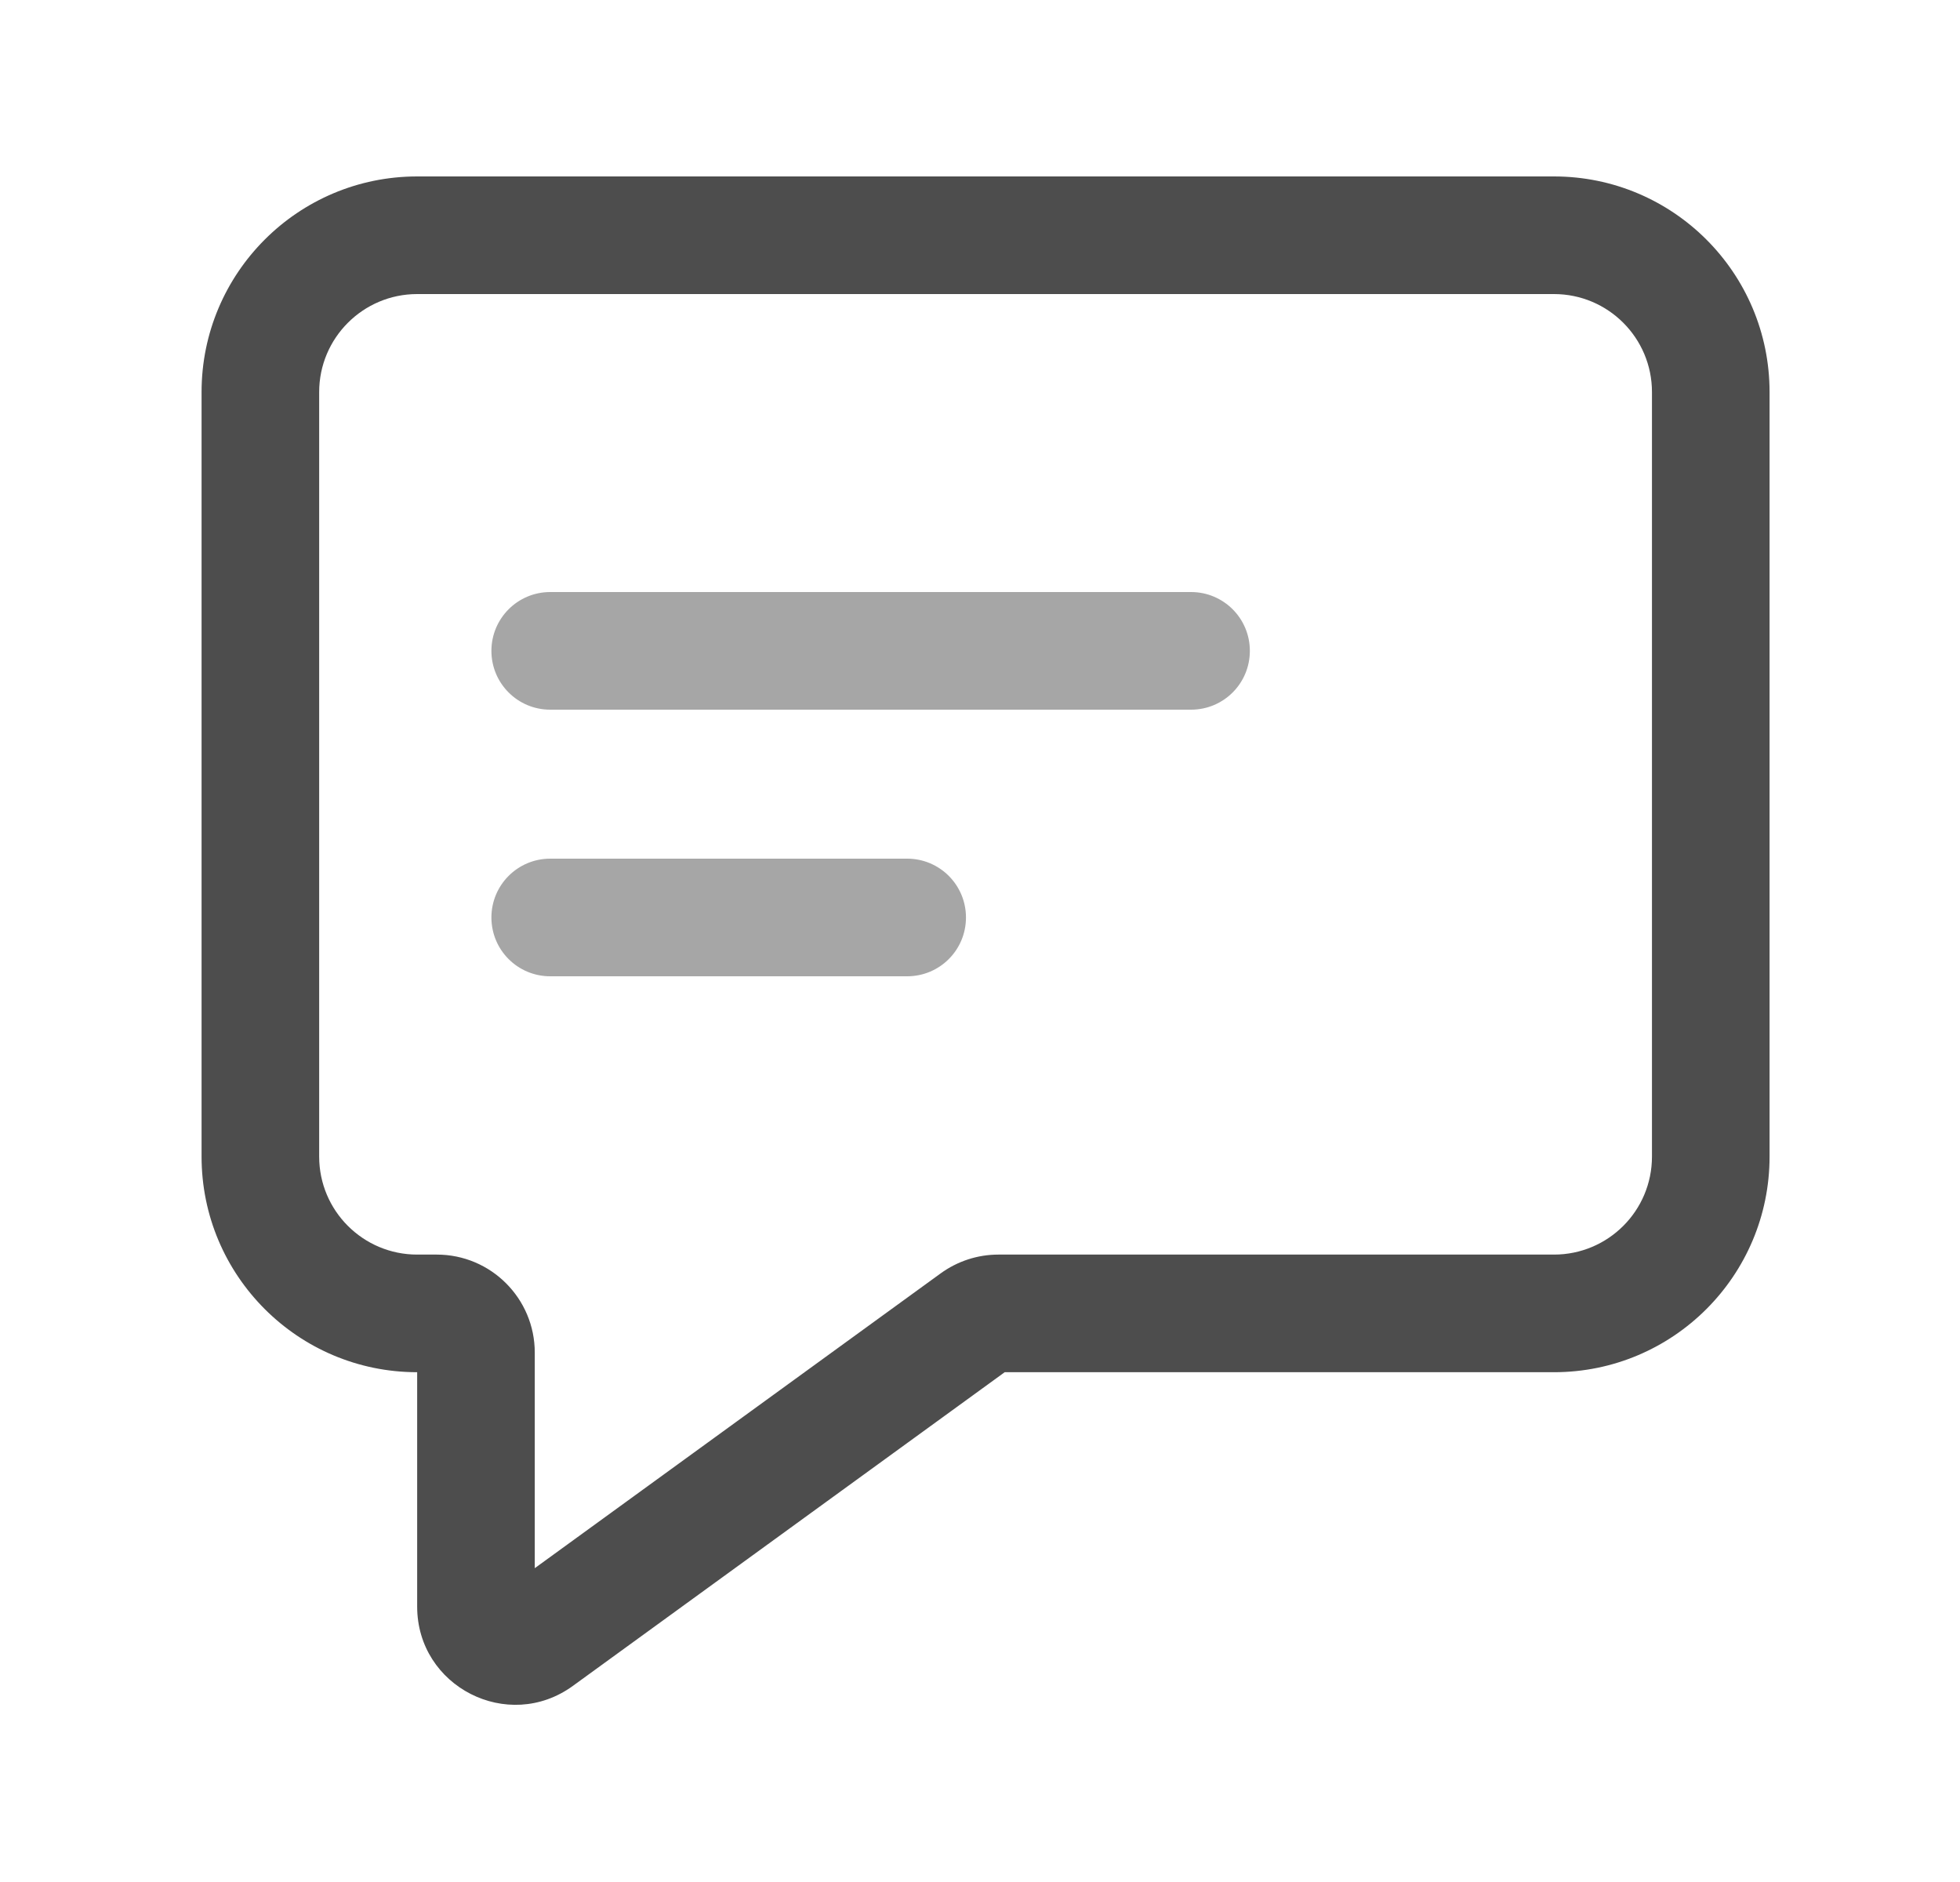 <svg width="25" height="24" viewBox="0 0 25 24" fill="none" xmlns="http://www.w3.org/2000/svg">
  <path fill-rule="evenodd" clip-rule="evenodd" d="M2.571 5C2.571 3.481 3.803 2.25 5.321 2.25H19.821C21.34 2.25 22.571 3.481 22.571 5L22.571 14.749C22.571 16.268 21.34 17.499 19.821 17.499H12.815L7.306 21.5C6.479 22.1 5.321 21.509 5.321 20.488V17.499C3.803 17.499 2.571 16.268 2.571 14.749V5ZM5.321 3.75C4.631 3.75 4.071 4.31 4.071 5V14.749C4.071 15.44 4.631 15.999 5.321 15.999H5.571C6.262 15.999 6.821 16.559 6.821 17.249V19.998L11.999 16.238C12.213 16.083 12.47 15.999 12.734 15.999H19.821C20.512 15.999 21.071 15.44 21.071 14.749L21.071 5C21.071 4.31 20.512 3.75 19.821 3.75H5.321Z" fill="#4D4D4D"/>
  <path fill-rule="evenodd" clip-rule="evenodd" d="M6.268 8.3C6.268 7.886 6.603 7.55 7.018 7.55H15.192C15.607 7.55 15.942 7.886 15.942 8.3C15.942 8.715 15.607 9.05 15.192 9.05H7.018C6.603 9.05 6.268 8.715 6.268 8.3Z" fill="#A6A6A6"/>
  <path fill-rule="evenodd" clip-rule="evenodd" d="M6.268 11.7C6.268 11.286 6.603 10.95 7.018 10.95H11.571C11.986 10.95 12.321 11.286 12.321 11.7C12.321 12.115 11.986 12.45 11.571 12.45H7.018C6.603 12.45 6.268 12.115 6.268 11.7Z" fill="#A6A6A6"/>
  </svg>
  